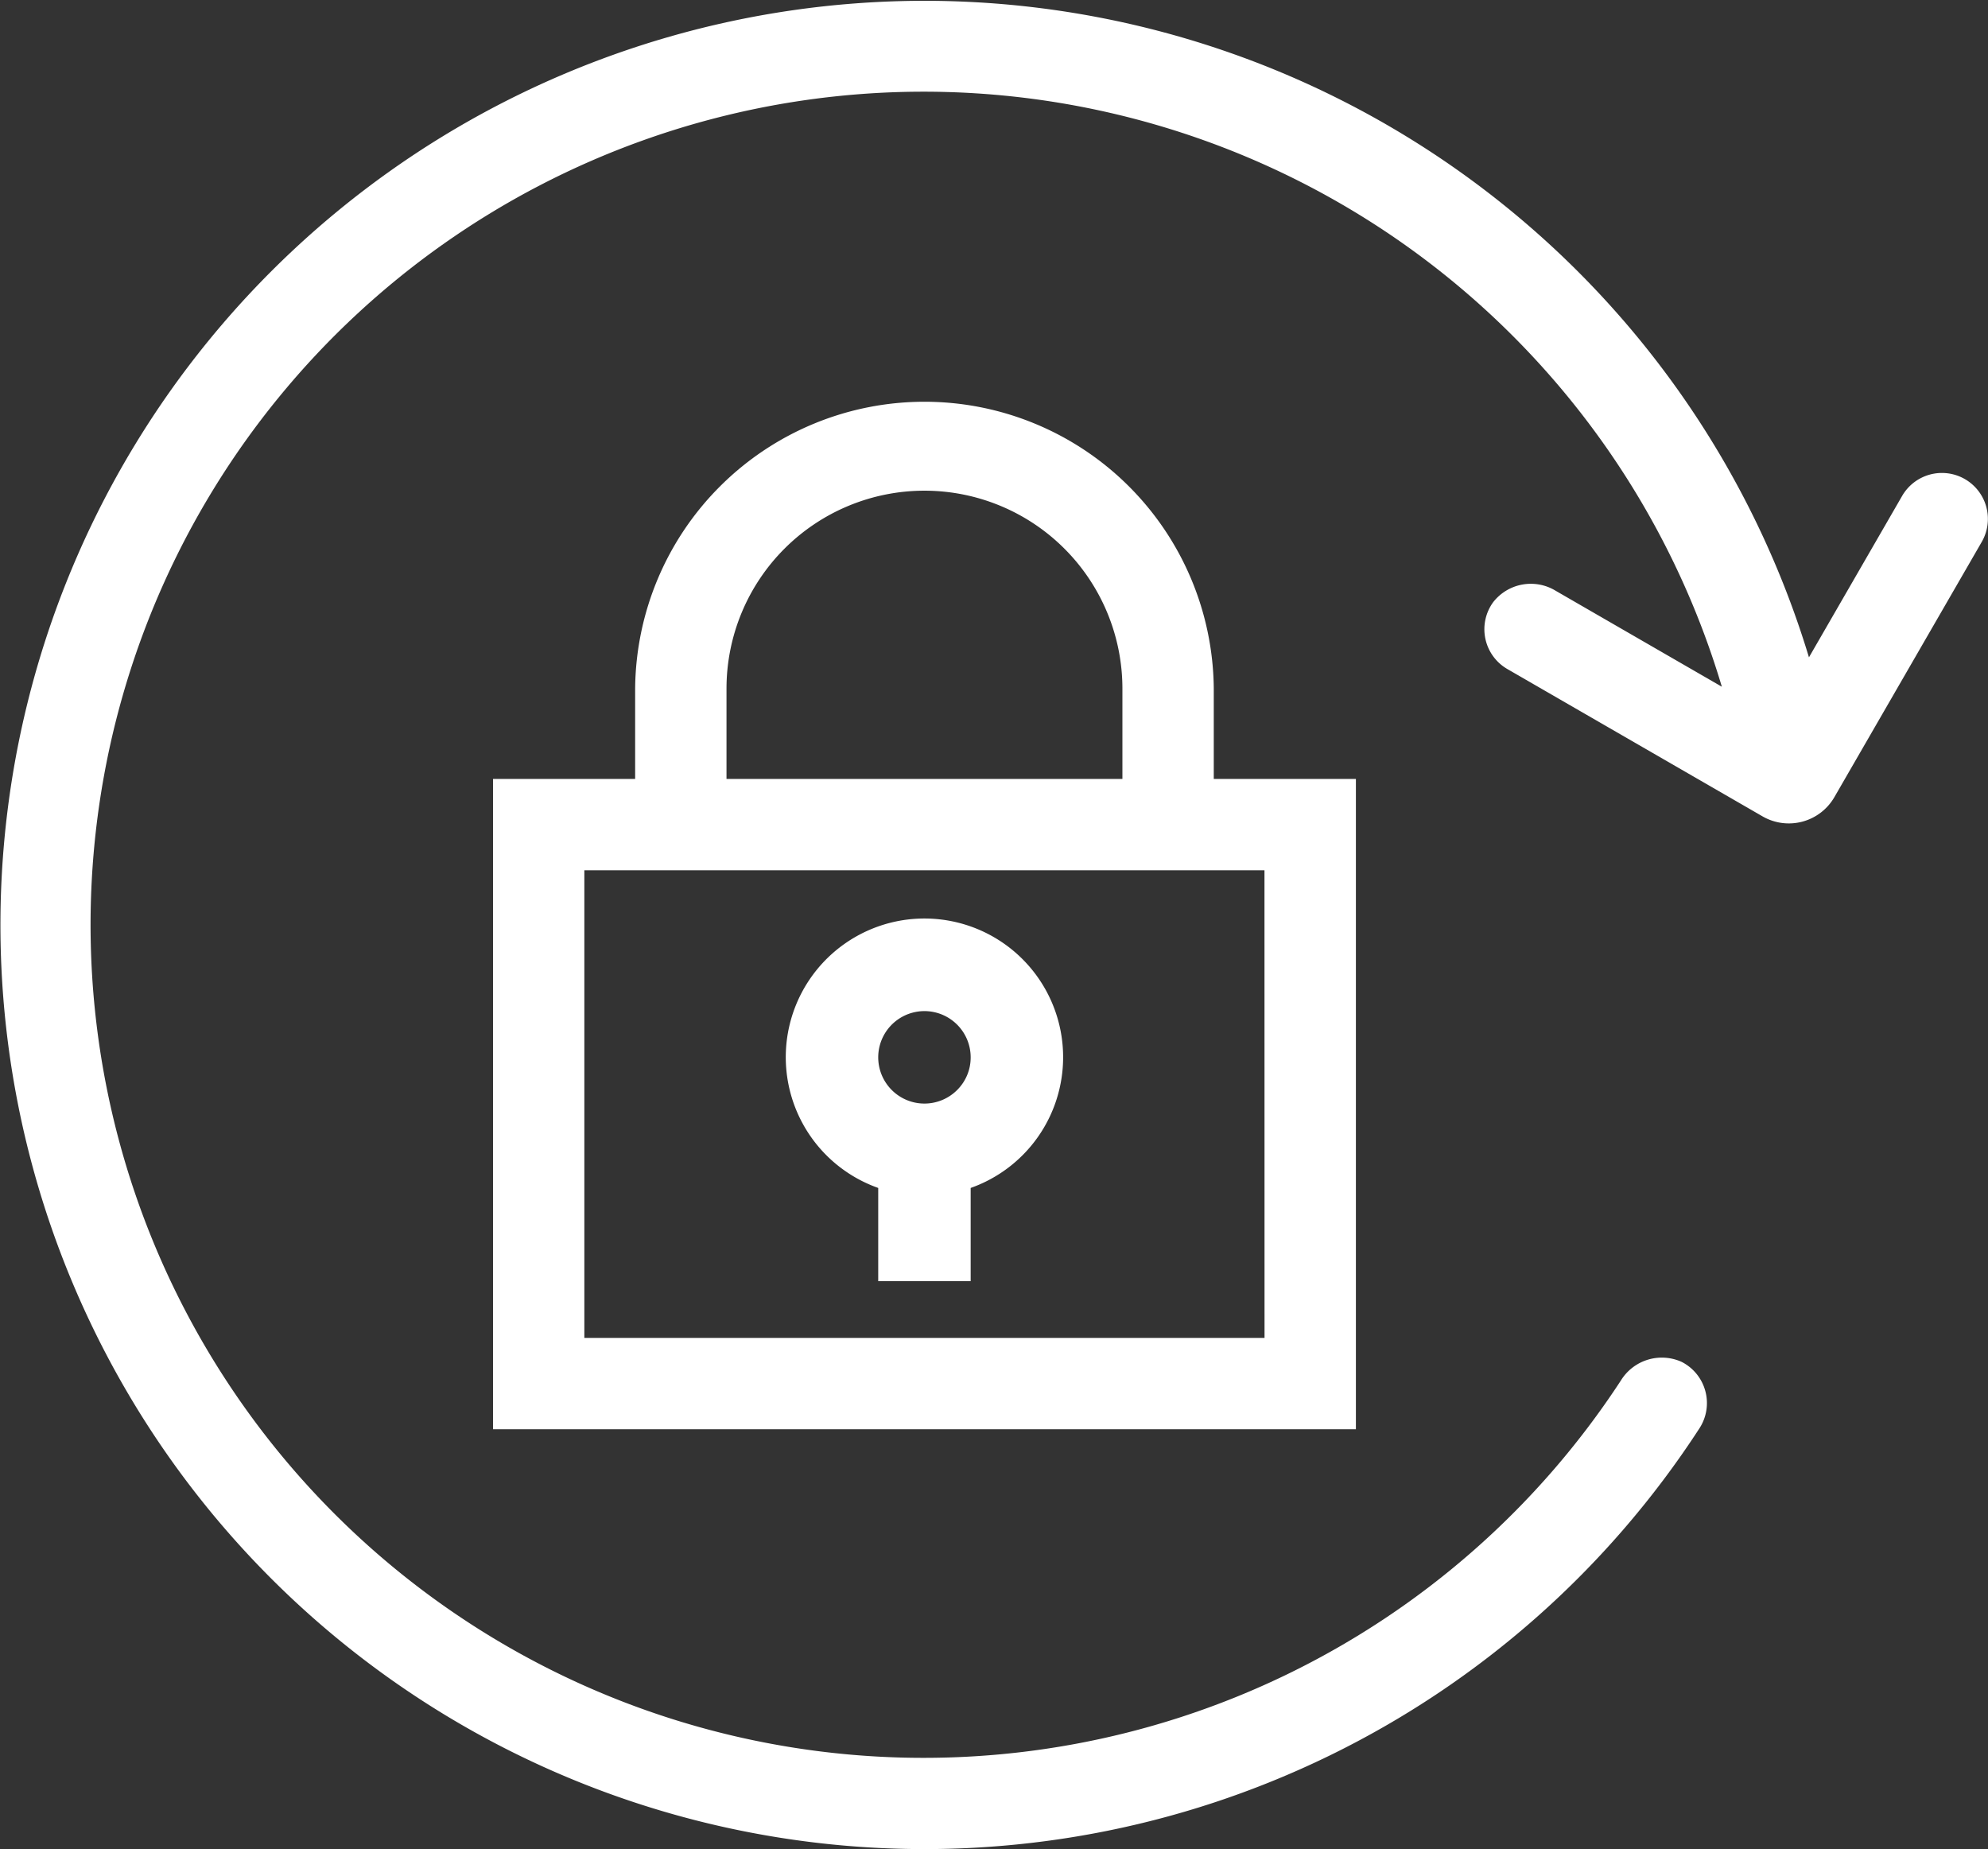 <svg xmlns="http://www.w3.org/2000/svg" width="96.767" height="90" viewBox="0 0 96.767 90">
  <rect x="0" y="0" width="96.767" height="90" fill="#333333" stroke="none"/>
  <g id="Group_99" data-name="Group 99" transform="translate(-566.957 -1048.789)">
    <path id="Path_126" data-name="Path 126" d="M662.6,1072.108a2.238,2.238,0,0,0-3.056.819l-4.535,7.855a44.979,44.979,0,1,0-5.333,37.529,2.251,2.251,0,0,0-.861-3.236,2.341,2.341,0,0,0-2.965.912,40.547,40.547,0,1,1,4.919-33.774l-8.093-4.673a2.324,2.324,0,0,0-3.041.562,2.238,2.238,0,0,0,.693,3.25l12.42,7.17a2.561,2.561,0,0,0,3.5-.938l7.171-12.419A2.238,2.238,0,0,0,662.6,1072.108Z" fill="#ffffff"/>
    <path id="Path_127" data-name="Path 127" d="M626.038,1086.7v-4.393a14.083,14.083,0,0,0-28.165,0v4.393h-6.917v31.654h42V1086.7Zm-23.718-4.393a9.635,9.635,0,0,1,19.271,0v4.393H602.32Zm26.189,31.6H595.4v-22.76h33.106Z" fill="#ffffff"/>
    <path id="Path_128" data-name="Path 128" d="M618.705,1100.251a6.75,6.75,0,1,0-9,6.357v4.538h4.5v-4.538A6.746,6.746,0,0,0,618.705,1100.251Zm-5.159,1.591a2.25,2.25,0,1,1,.659-1.591A2.23,2.23,0,0,1,613.546,1101.842Z" fill="#ffffff"/>
  </g>
</svg>
